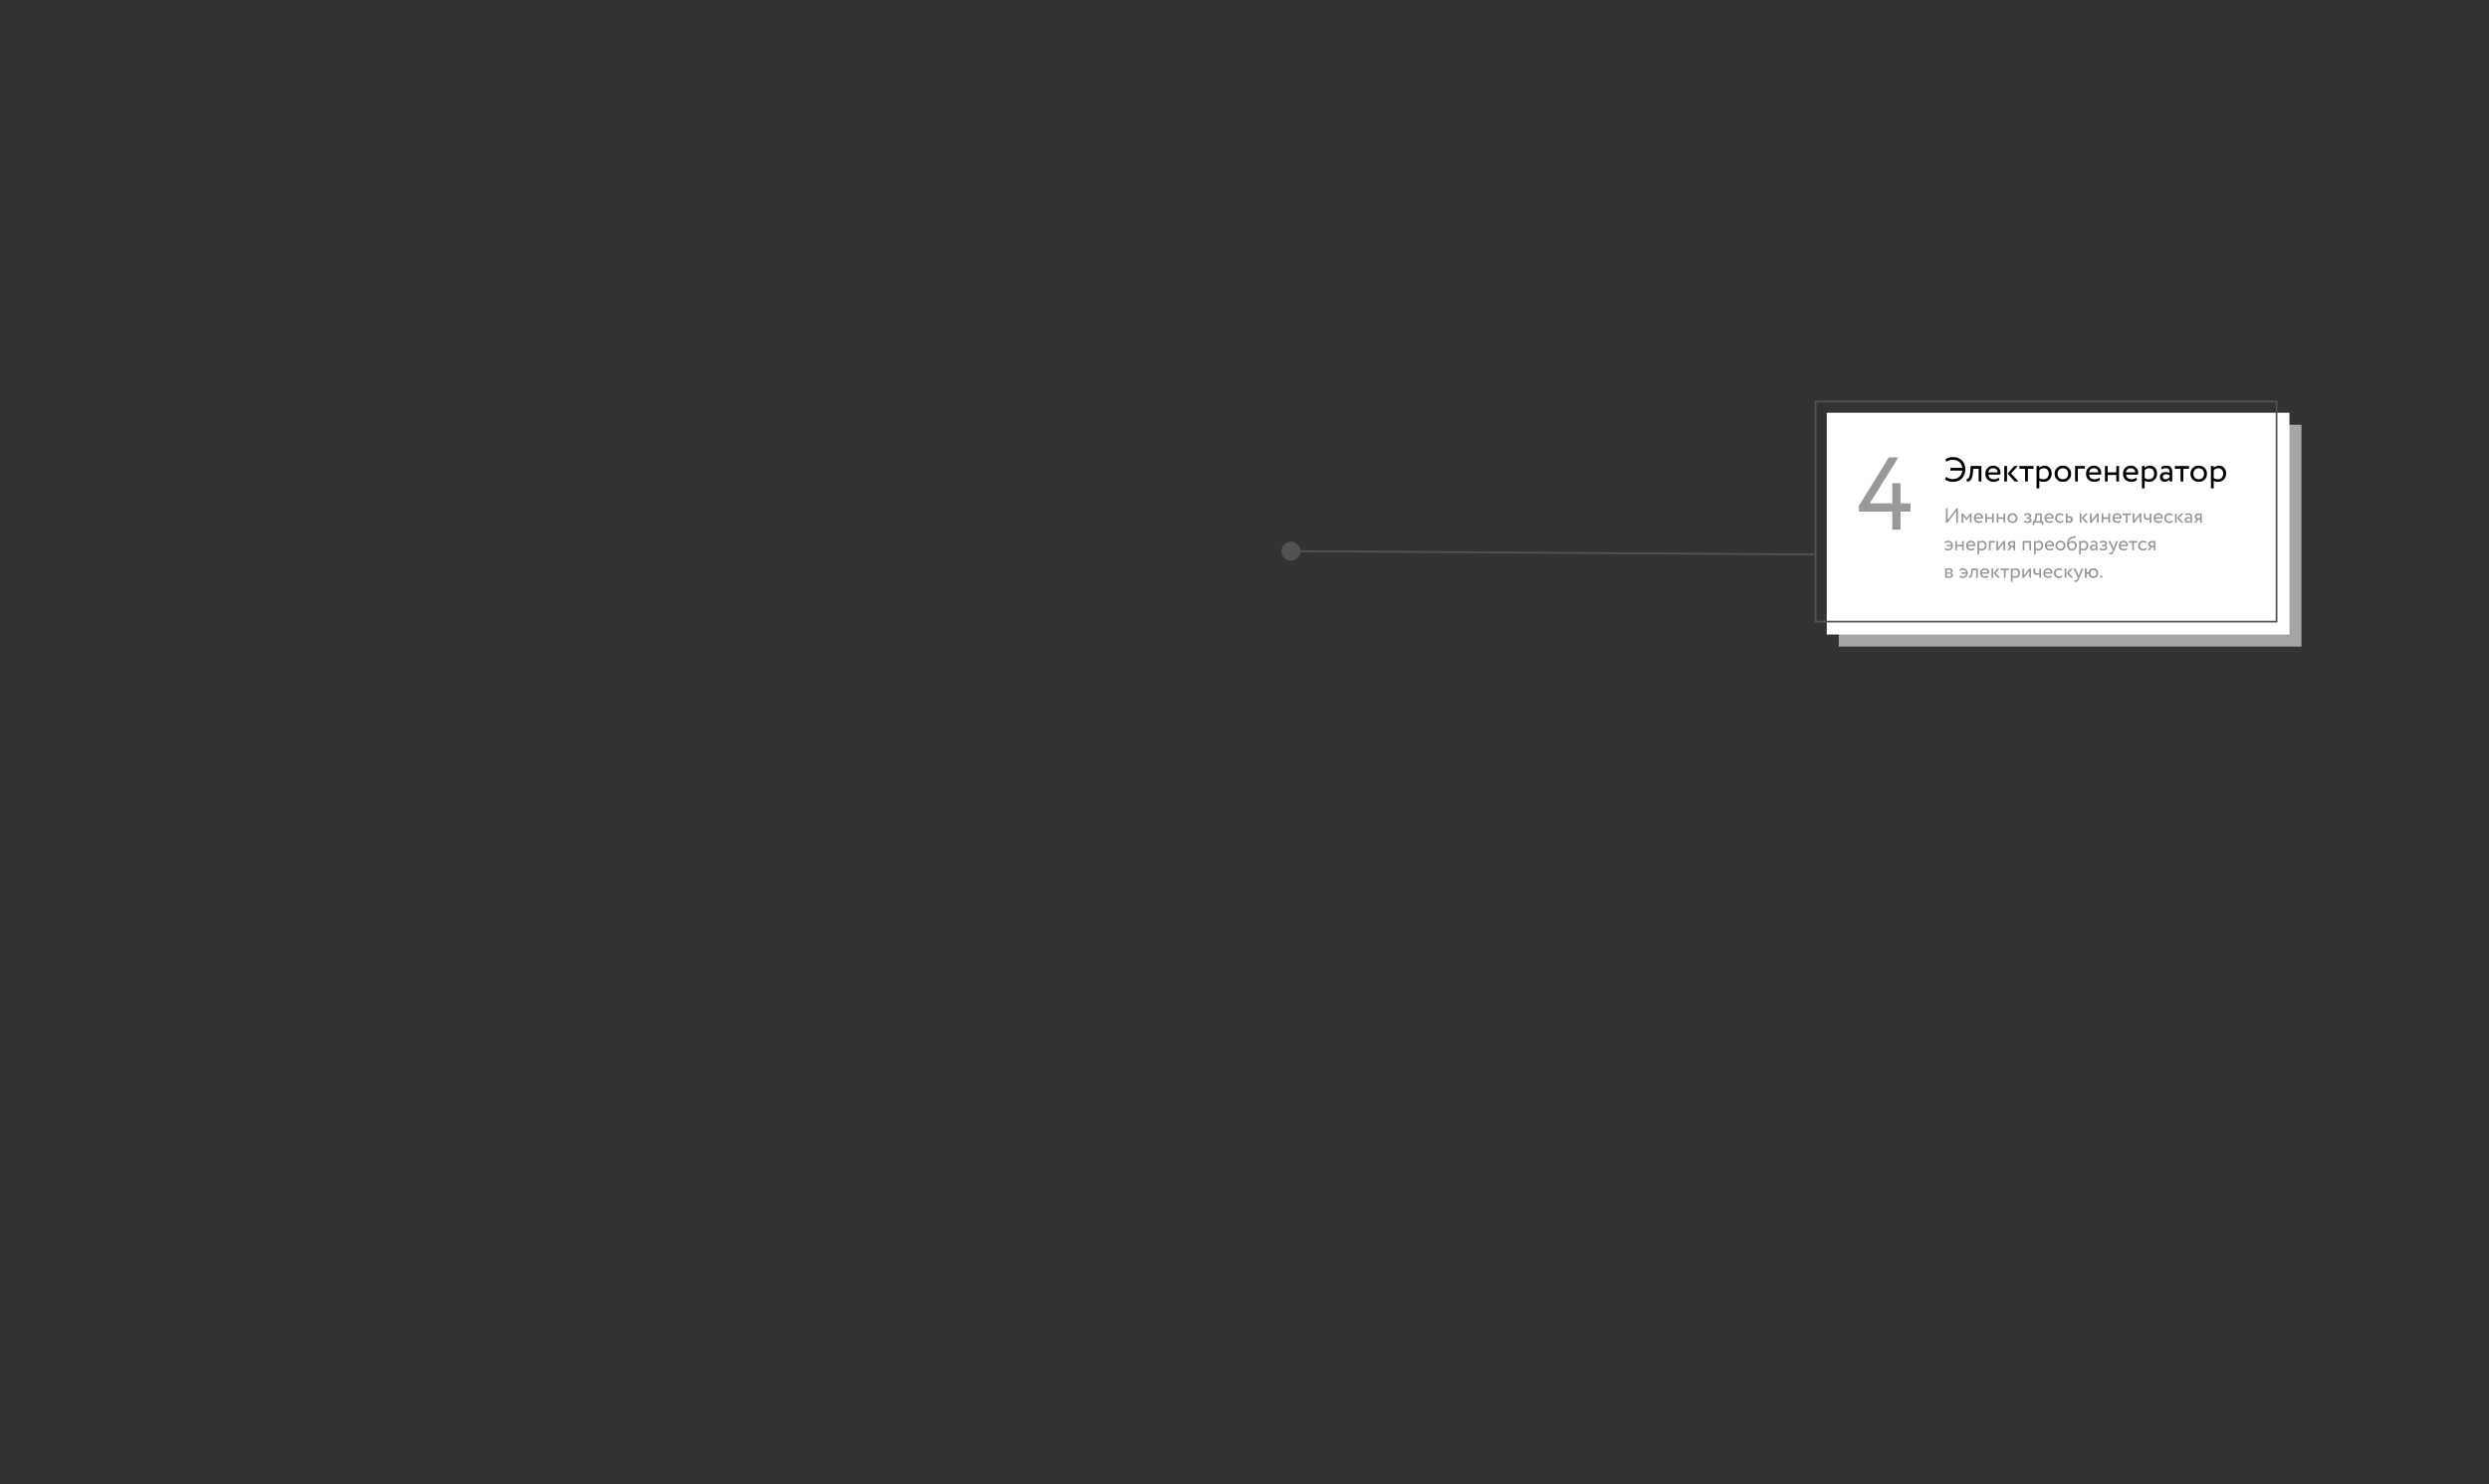 <svg width="1447" height="863" fill="none" xmlns="http://www.w3.org/2000/svg"><rect width="100%" height="100%" fill="#333333" stroke="none"/><mask id="a" style="mask-type:alpha" maskUnits="userSpaceOnUse" x="0" y="0" width="1447" height="863"><path fill="#D9D9D9" d="M0 0h1447v863H0z"/></mask><g mask="url(#a)"><circle cx="750.5" cy="320.5" r="5.5" fill="#525252"/><path fill="#C1C1C1" fill-opacity=".8" d="M1069 247h269v129h-269z"/><path fill="#fff" d="M1062 240h269v129h-269z"/><path stroke="#525252" d="M1055.5 233.5h268v128h-268z"/><path d="M1140.8 273.66h-6.94v-1.6h6.92c-.17-1.44-.77-2.573-1.78-3.4-1.01-.84-2.31-1.26-3.88-1.26-1.39 0-2.57.38-3.54 1.14l-.66-1.28c1.09-.973 2.63-1.46 4.6-1.46 2.08 0 3.77.653 5.08 1.96 1.29 1.293 1.94 3.027 1.94 5.2 0 2.147-.65 3.893-1.96 5.24-1.29 1.333-3.03 2-5.22 2-1.89 0-3.45-.487-4.66-1.46l.74-1.42c1.13.853 2.43 1.28 3.88 1.28 1.49 0 2.74-.44 3.74-1.32 1.03-.907 1.61-2.113 1.74-3.62zm11.11 6.34h-1.6v-7.4h-3.16l-.1 1.52c-.1 1.24-.26 2.273-.48 3.1-.2.813-.46 1.427-.8 1.84-.32.4-.66.68-1.02.84-.36.147-.8.22-1.32.22l-.12-1.56c.15.013.3-.007.46-.06.16-.067.34-.2.52-.4.2-.2.38-.467.52-.8.16-.333.3-.8.42-1.4.14-.613.22-1.313.26-2.1l.16-2.8h6.26v9zm9.99-2.24l.5 1.26c-.87.787-1.99 1.18-3.38 1.18-1.47 0-2.63-.427-3.5-1.28-.88-.853-1.32-1.993-1.32-3.42 0-1.347.41-2.467 1.24-3.36.81-.893 1.95-1.34 3.4-1.34 1.2 0 2.19.387 2.98 1.16.8.76 1.2 1.747 1.2 2.96 0 .387-.03.747-.1 1.08H1156c.07.84.38 1.5.94 1.98.57.48 1.31.72 2.2.72 1.17 0 2.09-.313 2.76-.94zm-3.14-5.46c-.79 0-1.44.22-1.96.66-.51.44-.81 1.02-.9 1.74h5.46c-.04-.747-.29-1.333-.76-1.76-.45-.427-1.07-.64-1.84-.64zm12.21-1.3h2.1l-3.94 4.3 4.32 4.7h-2.22l-4.06-4.6 3.8-4.4zm-4.18 9h-1.6v-9h1.6v9zm10.52-7.4h-3.3V271h8.2v1.6h-3.3v7.4h-1.6v-7.4zm8.25 11.4h-1.6v-13h1.6v1.06c.32-.373.76-.673 1.32-.9.56-.24 1.14-.36 1.74-.36 1.28 0 2.29.427 3.02 1.28.76.84 1.14 1.933 1.14 3.28 0 1.373-.43 2.527-1.3 3.46-.85.92-1.98 1.38-3.38 1.38-1.08 0-1.93-.207-2.54-.62V284zm2.6-11.7c-1.07 0-1.93.413-2.6 1.24V278c.71.467 1.51.7 2.4.7.95 0 1.7-.3 2.26-.9.57-.613.86-1.407.86-2.38 0-.947-.26-1.7-.78-2.26-.52-.573-1.23-.86-2.14-.86zm7.63 6.58c-.88-.907-1.32-2.033-1.32-3.38 0-1.36.44-2.48 1.32-3.36.9-.893 2.06-1.34 3.48-1.34 1.43 0 2.58.447 3.46 1.34.9.88 1.34 2 1.34 3.36 0 1.36-.44 2.487-1.34 3.38-.88.88-2.03 1.32-3.46 1.32-1.41 0-2.57-.44-3.48-1.32zm1.26-5.68c-.58.587-.88 1.353-.88 2.3 0 .947.29 1.713.86 2.3.59.6 1.34.9 2.24.9.91 0 1.65-.293 2.22-.88.59-.6.88-1.373.88-2.32 0-.92-.29-1.687-.88-2.3-.57-.6-1.31-.9-2.22-.9-.9 0-1.64.3-2.22.9zm10.93 6.8h-1.6v-9h5.7v1.5h-4.1v7.5zm12.45-2.24l.5 1.26c-.86.787-1.99 1.18-3.38 1.18-1.46 0-2.63-.427-3.5-1.28-.88-.853-1.32-1.993-1.32-3.42 0-1.347.42-2.467 1.24-3.36.82-.893 1.95-1.34 3.4-1.34 1.2 0 2.2.387 2.98 1.16.8.76 1.2 1.747 1.2 2.96 0 .387-.03.747-.1 1.08h-6.92c.07.84.38 1.5.94 1.98.58.48 1.31.72 2.2.72 1.18 0 2.1-.313 2.76-.94zm-3.14-5.46c-.78 0-1.44.22-1.96.66-.5.44-.8 1.02-.9 1.74h5.46c-.04-.747-.29-1.333-.76-1.76-.45-.427-1.06-.64-1.84-.64zm14.64 7.7h-1.6v-3.8h-5v3.8h-1.6v-9h1.6v3.7h5V271h1.6v9zm9.99-2.24l.5 1.26c-.87.787-1.99 1.18-3.38 1.18-1.47 0-2.63-.427-3.5-1.28-.88-.853-1.32-1.993-1.32-3.42 0-1.347.41-2.467 1.24-3.36.81-.893 1.95-1.34 3.4-1.34 1.2 0 2.19.387 2.98 1.16.8.76 1.2 1.747 1.2 2.96 0 .387-.03.747-.1 1.08h-6.92c.07.84.38 1.5.94 1.98.57.48 1.31.72 2.2.72 1.17 0 2.09-.313 2.76-.94zm-3.14-5.46c-.79 0-1.44.22-1.96.66-.51.44-.81 1.02-.9 1.74h5.46c-.04-.747-.29-1.333-.76-1.76-.45-.427-1.07-.64-1.84-.64zm8.03 11.7h-1.6v-13h1.6v1.06c.32-.373.76-.673 1.32-.9.56-.24 1.14-.36 1.74-.36 1.28 0 2.29.427 3.02 1.28.76.84 1.14 1.933 1.14 3.28 0 1.373-.43 2.527-1.3 3.46-.85.92-1.98 1.38-3.38 1.38-1.08 0-1.93-.207-2.54-.62V284zm2.6-11.7c-1.07 0-1.93.413-2.6 1.24V278c.71.467 1.51.7 2.4.7.95 0 1.7-.3 2.26-.9.57-.613.86-1.407.86-2.38 0-.947-.26-1.7-.78-2.26-.52-.573-1.23-.86-2.14-.86zm7.39.6l-.42-1.28c.9-.547 1.9-.82 3-.82 1.22 0 2.1.3 2.64.9.55.6.82 1.527.82 2.78V280h-1.52v-1.16c-.7.867-1.66 1.3-2.88 1.3-.82 0-1.49-.247-2-.74-.5-.507-.76-1.187-.76-2.04 0-.88.32-1.573.94-2.08.63-.52 1.45-.78 2.46-.78.95 0 1.7.193 2.24.58 0-1.013-.14-1.74-.42-2.18-.28-.44-.82-.66-1.62-.66-.81 0-1.64.22-2.48.66zm2.2 5.8c.9 0 1.67-.387 2.32-1.16v-1.14c-.56-.4-1.23-.6-2.02-.6-.54 0-1 .133-1.38.4-.36.253-.54.613-.54 1.08 0 .44.14.787.42 1.04.3.253.7.38 1.2.38zm8.68-6.1h-3.3V271h8.2v1.6h-3.3v7.4h-1.6v-7.4zm7.08 6.28c-.88-.907-1.32-2.033-1.32-3.38 0-1.36.44-2.48 1.32-3.36.89-.893 2.05-1.34 3.48-1.34 1.42 0 2.58.447 3.46 1.34.89.88 1.34 2 1.34 3.36 0 1.36-.45 2.487-1.34 3.38-.88.88-2.04 1.32-3.46 1.32s-2.58-.44-3.48-1.32zm1.26-5.68c-.59.587-.88 1.353-.88 2.3 0 .947.28 1.713.86 2.3.58.6 1.33.9 2.24.9.9 0 1.64-.293 2.22-.88.58-.6.88-1.373.88-2.32 0-.92-.3-1.687-.88-2.3-.58-.6-1.32-.9-2.22-.9-.91 0-1.65.3-2.22.9zm10.93 10.8h-1.6v-13h1.6v1.06c.32-.373.76-.673 1.32-.9.56-.24 1.14-.36 1.74-.36 1.28 0 2.28.427 3.02 1.28.76.84 1.14 1.933 1.14 3.28 0 1.373-.44 2.527-1.3 3.46-.86.92-1.98 1.38-3.38 1.38-1.08 0-1.93-.207-2.54-.62V284zm2.6-11.7c-1.07 0-1.94.413-2.6 1.24V278c.7.467 1.5.7 2.4.7.94 0 1.7-.3 2.26-.9.57-.613.86-1.407.86-2.38 0-.947-.26-1.7-.78-2.26-.52-.573-1.24-.86-2.14-.86z" fill="#000"/><path d="M1137.26 297.28l-5.1 6.72h-.9v-8.4h1.02v6.72l5.1-6.72h.9v8.4h-1.02v-6.72zm4.1 6.72h-.96v-5.4h.88l2.08 2.676 1.96-2.676h.86v5.4h-.96v-3.936l-1.88 2.508h-.03l-1.95-2.508V304zm10.81-1.344l.3.756c-.52.472-1.19.708-2.02.708-.88 0-1.58-.256-2.1-.768-.53-.512-.8-1.196-.8-2.052 0-.808.25-1.48.75-2.016.49-.536 1.17-.804 2.04-.804.72 0 1.31.232 1.79.696.48.456.72 1.048.72 1.776 0 .232-.02.448-.06.648h-4.16c.04.504.23.9.57 1.188.34.288.78.432 1.32.432.7 0 1.25-.188 1.65-.564zm-1.88-3.276c-.47 0-.86.132-1.18.396-.3.264-.48.612-.54 1.044h3.28c-.02-.448-.18-.8-.46-1.056-.27-.256-.64-.384-1.1-.384zm8.78 4.62h-.96v-2.28h-3V304h-.96v-5.4h.96v2.22h3v-2.22h.96v5.4zm6.66 0h-.96v-2.28h-3V304h-.96v-5.4h.96v2.22h3v-2.22h.96v5.4zm2.16-.672c-.52-.544-.79-1.22-.79-2.028 0-.816.27-1.488.79-2.016.54-.536 1.24-.804 2.09-.804.86 0 1.55.268 2.08.804.53.528.8 1.2.8 2.016 0 .816-.27 1.492-.8 2.028-.53.528-1.22.792-2.08.792-.85 0-1.54-.264-2.09-.792zm.76-3.408c-.35.352-.53.812-.53 1.38 0 .568.17 1.028.52 1.38.35.36.8.54 1.34.54.55 0 .99-.176 1.33-.528.36-.36.53-.824.53-1.392 0-.552-.17-1.012-.53-1.38-.34-.36-.78-.54-1.33-.54-.54 0-.99.18-1.33.54zm10.08 4.2c-.41 0-.84-.068-1.3-.204-.44-.144-.75-.32-.93-.528l.49-.72c.22.176.47.32.77.432.3.104.58.156.83.156.41 0 .75-.08 1.02-.24.26-.168.39-.384.39-.648a.56.56 0 00-.29-.516c-.18-.12-.44-.18-.76-.18h-.92v-.78h.86c.27 0 .49-.072.67-.216a.72.72 0 00.26-.552c0-.24-.1-.428-.31-.564-.21-.144-.49-.216-.84-.216-.57 0-1.11.2-1.62.6l-.37-.744c.21-.224.51-.4.9-.528s.8-.192 1.23-.192c.64 0 1.14.128 1.49.384.36.256.54.612.54 1.068 0 .624-.31 1.048-.95 1.272v.024c.36.04.63.18.83.42.2.232.3.516.3.852 0 .496-.21.892-.63 1.188-.42.288-.97.432-1.66.432zm3.91 1.2h-.9v-2.22h.67c.2-.248.38-.648.53-1.2.15-.56.25-1.184.3-1.872l.09-1.428h3.68v4.5h.9v2.22h-.9V304h-4.37v1.32zm1.59-5.82l-.06.9c-.05.6-.15 1.148-.29 1.644-.15.496-.29.848-.45 1.056h2.62v-3.6h-1.82zm8.98 3.156l.3.756c-.52.472-1.19.708-2.02.708-.88 0-1.58-.256-2.1-.768-.53-.512-.8-1.196-.8-2.052 0-.808.25-1.48.75-2.016.49-.536 1.17-.804 2.04-.804.72 0 1.31.232 1.79.696.48.456.72 1.048.72 1.776 0 .232-.02.448-.06.648h-4.16c.04.504.23.9.57 1.188.34.288.78.432 1.32.432.7 0 1.25-.188 1.65-.564zm-1.88-3.276c-.47 0-.86.132-1.18.396-.3.264-.48.612-.54 1.044h3.28c-.02-.448-.18-.8-.46-1.056-.27-.256-.64-.384-1.1-.384zm7.94 3.144l.46.696c-.47.6-1.16.9-2.08.9-.86 0-1.56-.256-2.1-.768-.53-.512-.79-1.196-.79-2.052 0-.792.26-1.46.78-2.004s1.17-.816 1.95-.816c.95 0 1.66.236 2.13.708l-.45.756c-.41-.376-.93-.564-1.54-.564-.51 0-.94.184-1.31.552-.36.36-.54.816-.54 1.368 0 .584.18 1.048.55 1.392.38.352.84.528 1.39.528.63 0 1.14-.232 1.55-.696zm3.53 1.476h-1.82v-5.4h.96v1.62h.98c.74 0 1.28.168 1.62.504.35.328.52.78.52 1.356 0 .544-.18 1-.54 1.368-.36.368-.93.552-1.72.552zm-.06-2.88h-.8v1.98h.79c.87 0 1.31-.328 1.31-.984 0-.664-.43-.996-1.3-.996zm9.77-2.52h1.26l-2.37 2.58 2.6 2.82h-1.34l-2.43-2.76 2.28-2.64zM1210 304h-.96v-5.4h.96v5.4zm9.1-4.02l-3.12 4.02h-.96v-5.4h.96v4.02l3.12-4.02h.96v5.4h-.96v-4.02zm7.62 4.02h-.96v-2.28h-3V304h-.96v-5.4h.96v2.22h3v-2.22h.96v5.4zm6-1.344l.3.756c-.52.472-1.2.708-2.03.708-.88 0-1.58-.256-2.1-.768-.53-.512-.79-1.196-.79-2.052 0-.808.25-1.48.74-2.016s1.17-.804 2.04-.804c.72 0 1.32.232 1.79.696.48.456.72 1.048.72 1.776 0 .232-.02.448-.06.648h-4.15c.04.504.23.9.56 1.188.35.288.79.432 1.32.432.71 0 1.26-.188 1.66-.564zm-1.89-3.276c-.47 0-.86.132-1.17.396-.31.264-.49.612-.54 1.044h3.27c-.02-.448-.17-.8-.45-1.056-.27-.256-.64-.384-1.11-.384zm5.05.18h-1.98v-.96h4.92v.96h-1.98V304h-.96v-4.44zm8.07.42l-3.12 4.02h-.96v-5.4h.96v4.02l3.12-4.02h.96v5.4h-.96v-4.02zm5.8-1.38h.96v5.4h-.96v-2.1c-.41.264-.91.396-1.5.396-1.28 0-1.92-.688-1.92-2.064V298.6h1.02v1.524c0 .848.39 1.272 1.17 1.272.5 0 .91-.112 1.23-.336v-2.46zm6.96 4.056l.3.756c-.52.472-1.2.708-2.03.708-.88 0-1.58-.256-2.1-.768-.53-.512-.79-1.196-.79-2.052 0-.808.24-1.48.74-2.016.49-.536 1.17-.804 2.04-.804.72 0 1.32.232 1.79.696.48.456.72 1.048.72 1.776 0 .232-.02.448-.06.648h-4.15c.04.504.22.9.56 1.188.34.288.78.432 1.32.432.7 0 1.26-.188 1.66-.564zm-1.89-3.276c-.47 0-.86.132-1.17.396-.31.264-.49.612-.54 1.044h3.27c-.02-.448-.17-.8-.45-1.056s-.64-.384-1.11-.384zm7.94 3.144l.46.696c-.47.6-1.16.9-2.08.9-.86 0-1.56-.256-2.1-.768-.53-.512-.79-1.196-.79-2.052 0-.792.26-1.46.78-2.004s1.17-.816 1.96-.816c.94 0 1.65.236 2.12.708l-.44.756c-.42-.376-.94-.564-1.55-.564-.51 0-.94.184-1.31.552-.36.36-.54.816-.54 1.368 0 .584.18 1.048.55 1.392.38.352.84.528 1.39.528.63 0 1.14-.232 1.55-.696zm5.18-3.924h1.26l-2.37 2.58 2.6 2.82h-1.34l-2.43-2.76 2.28-2.64zm-2.51 5.4h-.96v-5.4h.96v5.4zm5.3-4.26l-.25-.768a3.4 3.4 0 011.8-.492c.73 0 1.26.18 1.59.54.32.36.49.916.49 1.668V304h-.91v-.696c-.43.52-1 .78-1.73.78-.5 0-.9-.148-1.2-.444-.31-.304-.46-.712-.46-1.224 0-.528.19-.944.57-1.248.37-.312.86-.468 1.47-.468.57 0 1.02.116 1.35.348 0-.608-.09-1.044-.26-1.308-.16-.264-.49-.396-.97-.396-.49 0-.98.132-1.49.396zm1.32 3.48c.54 0 1-.232 1.4-.696v-.684c-.34-.24-.74-.36-1.22-.36-.32 0-.6.08-.82.24a.741.741 0 00-.33.648c0 .264.09.472.25.624.18.152.42.228.72.228zm6.28-4.62h1.68v5.4h-.96v-1.8h-1.04l-1.32 1.8h-1.17l1.56-2.04a1.45 1.45 0 01-.83-.528 1.65 1.65 0 01-.33-1.032c0-.552.2-.988.6-1.308.4-.328 1-.492 1.81-.492zm-1.39 1.824c0 .256.1.468.3.636.2.16.43.24.71.24h1.1v-1.8h-.88c-.4 0-.71.084-.92.252a.813.813 0 00-.31.672zm-142.57 17.224h-2.67v-.78h2.66c-.08-.48-.28-.848-.62-1.104-.32-.256-.74-.384-1.26-.384-.66 0-1.21.196-1.65.588l-.41-.72c.23-.232.54-.416.92-.552.39-.144.76-.216 1.13-.216.87 0 1.56.256 2.08.768.53.512.8 1.196.8 2.052 0 .792-.26 1.46-.78 2.004s-1.17.816-1.95.816c-.98 0-1.7-.228-2.18-.684l.46-.708c.37.328.92.492 1.66.492.5 0 .91-.136 1.23-.408.32-.28.51-.668.58-1.164zm7.29 2.352h-.96v-2.28h-3V320h-.96v-5.4h.96v2.22h3v-2.22h.96v5.4zm5.99-1.344l.3.756c-.52.472-1.19.708-2.03.708-.88 0-1.58-.256-2.1-.768s-.79-1.196-.79-2.052c0-.808.25-1.48.75-2.016.48-.536 1.16-.804 2.04-.804.72 0 1.31.232 1.78.696.48.456.72 1.048.72 1.776 0 .232-.02.448-.06.648h-4.15c.04.504.23.9.57 1.188.34.288.78.432 1.32.432.7 0 1.25-.188 1.65-.564zm-1.88-3.276c-.47 0-.87.132-1.18.396-.3.264-.48.612-.54 1.044h3.28c-.03-.448-.18-.8-.46-1.056-.27-.256-.64-.384-1.1-.384zm4.82 7.02h-.96v-7.8h.96v.636c.19-.224.45-.404.79-.54.33-.144.68-.216 1.04-.216.77 0 1.37.256 1.81.768.46.504.69 1.16.69 1.968 0 .824-.26 1.516-.78 2.076-.51.552-1.19.828-2.03.828-.65 0-1.16-.124-1.52-.372v2.652zm1.56-7.02c-.64 0-1.16.248-1.56.744v2.676c.42.28.9.42 1.44.42.56 0 1.02-.18 1.35-.54.35-.368.52-.844.52-1.428 0-.568-.16-1.02-.47-1.356-.31-.344-.74-.516-1.28-.516zm5.1 4.62h-.96v-5.4h3.42v.9h-2.46v4.5zm7.47-4.02l-3.12 4.02h-.96v-5.4h.96v4.02l3.12-4.02h.96v5.4h-.96v-4.02zm5.07-1.38h1.68v5.4h-.96v-1.8h-1.04l-1.32 1.8h-1.17l1.56-2.04a1.45 1.45 0 01-.83-.528 1.65 1.65 0 01-.33-1.032c0-.552.2-.988.6-1.308.4-.328 1-.492 1.81-.492zm-1.39 1.824c0 .256.1.468.3.636.2.16.43.24.71.24h1.1v-1.8h-.88c-.4 0-.71.084-.92.252a.813.813 0 00-.31.672zm12.37 3.576h-.96v-4.5h-2.94v4.5h-.96v-5.4h4.86v5.4zm2.7 2.4h-.96v-7.8h.96v.636c.19-.224.45-.404.79-.54a2.62 2.62 0 011.04-.216c.77 0 1.38.256 1.82.768.45.504.68 1.16.68 1.968 0 .824-.26 1.516-.78 2.076-.51.552-1.19.828-2.03.828-.65 0-1.15-.124-1.52-.372v2.652zm1.56-7.02c-.64 0-1.16.248-1.56.744v2.676c.42.28.9.42 1.44.42.57 0 1.02-.18 1.35-.54.35-.368.52-.844.52-1.428 0-.568-.16-1.02-.47-1.356-.31-.344-.74-.516-1.28-.516zm8.41 3.276l.3.756c-.52.472-1.2.708-2.03.708-.88 0-1.58-.256-2.1-.768-.53-.512-.79-1.196-.79-2.052 0-.808.24-1.48.74-2.016.49-.536 1.17-.804 2.04-.804.72 0 1.32.232 1.79.696.48.456.72 1.048.72 1.776 0 .232-.02.448-.06.648h-4.15c.04.504.22.9.56 1.188.34.288.78.432 1.32.432.7 0 1.26-.188 1.66-.564zm-1.89-3.276c-.47 0-.86.132-1.17.396-.31.264-.49.612-.54 1.044h3.27c-.02-.448-.17-.8-.45-1.056s-.64-.384-1.11-.384zm4.22 3.948c-.53-.544-.79-1.22-.79-2.028 0-.816.26-1.488.79-2.016.54-.536 1.23-.804 2.09-.804.86 0 1.55.268 2.08.804.53.528.8 1.2.8 2.016 0 .816-.27 1.492-.8 2.028-.53.528-1.22.792-2.08.792-.85 0-1.54-.264-2.09-.792zm.76-3.408c-.35.352-.53.812-.53 1.38 0 .568.17 1.028.52 1.38.35.36.8.54 1.34.54s.99-.176 1.33-.528c.35-.36.53-.824.53-1.392 0-.552-.18-1.012-.53-1.38-.34-.36-.79-.54-1.33-.54s-.99.18-1.33.54zm9.77-4.44l.52.756c-.19.264-.43.444-.7.54-.29.104-.63.184-1.01.24-.36.056-.71.156-1.04.3-.82.376-1.27 1.244-1.37 2.604h.03c.17-.376.46-.68.85-.912.4-.232.83-.348 1.28-.348.77 0 1.38.244 1.83.732.45.488.68 1.14.68 1.956 0 .768-.26 1.424-.78 1.968-.51.536-1.18.804-1.99.804-.88 0-1.58-.3-2.09-.9-.51-.592-.77-1.412-.77-2.46 0-2.336.67-3.788 2.01-4.356.3-.136.65-.236 1.05-.3.31-.056.54-.1.67-.132.14-.032.28-.088.44-.168.16-.08.29-.188.39-.324zm-3.54 5.46c0 .688.17 1.24.51 1.656.33.416.77.624 1.3.624.52 0 .95-.176 1.28-.528.33-.344.5-.776.5-1.296 0-.552-.16-.996-.47-1.332-.3-.336-.72-.504-1.26-.504-.49 0-.89.136-1.22.408-.35.28-.56.604-.64.972zm6.95 5.46h-.96v-7.8h.96v.636c.19-.224.45-.404.79-.54.33-.144.68-.216 1.04-.216.77 0 1.37.256 1.81.768.46.504.69 1.16.69 1.968 0 .824-.26 1.516-.78 2.076-.51.552-1.19.828-2.03.828-.65 0-1.16-.124-1.52-.372v2.652zm1.56-7.02c-.64 0-1.16.248-1.56.744v2.676c.42.28.9.42 1.44.42.56 0 1.02-.18 1.35-.54.35-.368.52-.844.52-1.428 0-.568-.16-1.02-.47-1.356-.31-.344-.74-.516-1.28-.516zm4.43.36l-.25-.768a3.4 3.4 0 011.8-.492c.73 0 1.26.18 1.58.54.33.36.5.916.5 1.668V320h-.92v-.696c-.42.52-1 .78-1.72.78-.5 0-.9-.148-1.2-.444-.31-.304-.46-.712-.46-1.224 0-.528.19-.944.56-1.248.38-.312.87-.468 1.48-.468.57 0 1.02.116 1.34.348 0-.608-.08-1.044-.25-1.308-.17-.264-.49-.396-.97-.396-.49 0-.98.132-1.49.396zm1.32 3.48c.54 0 1-.232 1.39-.696v-.684c-.33-.24-.74-.36-1.21-.36-.33 0-.6.08-.83.24a.756.756 0 00-.32.648c0 .264.08.472.25.624.18.152.42.228.72.228zm5.7.9c-.41 0-.84-.068-1.29-.204-.44-.144-.76-.32-.94-.528l.49-.72c.22.176.47.32.77.432.3.104.58.156.83.156.41 0 .75-.08 1.02-.24.26-.168.39-.384.39-.648a.571.571 0 00-.28-.516c-.19-.12-.44-.18-.77-.18h-.91v-.78h.85c.27 0 .49-.072.67-.216a.688.688 0 00.26-.552c0-.24-.1-.428-.31-.564-.21-.144-.49-.216-.84-.216-.57 0-1.11.2-1.62.6l-.37-.744c.22-.224.52-.4.9-.528.39-.128.8-.192 1.24-.192.64 0 1.13.128 1.48.384.36.256.54.612.54 1.068 0 .624-.31 1.048-.94 1.272v.024c.35.04.62.18.82.42.2.232.3.516.3.852 0 .496-.21.892-.63 1.188-.42.288-.97.432-1.66.432zm7.57-5.52h1.1l-2.16 5.4c-.4.952-.74 1.584-1.02 1.896-.31.336-.66.504-1.05.504-.35 0-.69-.112-1.02-.336l.31-.732c.26.12.46.18.6.18.23 0 .43-.096.6-.288.19-.192.37-.504.56-.936l.12-.288-2.6-5.4h1.16l1.58 3.432c.03.056.14.328.32.816.08-.264.16-.54.26-.828l1.24-3.42zm6.13 4.056l.3.756c-.52.472-1.2.708-2.03.708-.88 0-1.58-.256-2.1-.768-.53-.512-.79-1.196-.79-2.052 0-.808.25-1.48.74-2.016s1.17-.804 2.04-.804c.72 0 1.32.232 1.79.696.48.456.72 1.048.72 1.776 0 .232-.02.448-.06.648h-4.15c.04.504.23.9.56 1.188.35.288.79.432 1.32.432.71 0 1.26-.188 1.66-.564zm-1.88-3.276c-.48 0-.87.132-1.18.396-.3.264-.48.612-.54 1.044h3.28c-.03-.448-.18-.8-.46-1.056-.27-.256-.64-.384-1.1-.384zm5.05.18h-1.98v-.96h4.92v.96h-1.98V320h-.96v-4.44zm7.96 2.964l.46.696c-.47.6-1.16.9-2.08.9-.86 0-1.56-.256-2.1-.768-.53-.512-.79-1.196-.79-2.052 0-.792.26-1.46.78-2.004s1.17-.816 1.96-.816c.94 0 1.65.236 2.12.708l-.44.756c-.42-.376-.94-.564-1.55-.564-.51 0-.94.184-1.31.552-.36.36-.54.816-.54 1.368 0 .584.18 1.048.55 1.392.38.352.84.528 1.39.528.63 0 1.14-.232 1.55-.696zm3.81-3.924h1.68v5.4h-.96v-1.8h-1.04l-1.32 1.8h-1.16l1.56-2.04a1.419 1.419 0 01-.83-.528c-.23-.288-.34-.632-.34-1.032 0-.552.2-.988.6-1.308.4-.328 1.01-.492 1.81-.492zm-1.39 1.824c0 .256.1.468.3.636.2.16.44.24.71.24h1.1v-1.8h-.87c-.41 0-.72.084-.93.252a.841.841 0 00-.31.672zM1130.86 336v-5.4h.17c.07-.008.18-.012.31-.012.14-.008.26-.012.38-.012.59-.016.96-.024 1.1-.024 1.55 0 2.33.464 2.33 1.392 0 .32-.1.596-.3.828-.2.224-.46.36-.78.408v.024c.84.152 1.26.576 1.26 1.272 0 1.048-.83 1.572-2.49 1.572-.08 0-.43-.008-1.05-.024a7.5 7.5 0 01-.4-.012c-.14 0-.25-.004-.33-.012h-.2zm2.12-2.424h-1.16v1.656c.58.024.95.036 1.11.036.92 0 1.38-.288 1.38-.864 0-.552-.45-.828-1.33-.828zm-.09-2.244c-.23 0-.59.012-1.07.036v1.608h1.22c.32 0 .59-.076.79-.228a.73.73 0 00.3-.612c0-.536-.41-.804-1.24-.804zm10.1 2.316h-2.66v-.78h2.65c-.07-.48-.27-.848-.61-1.104-.33-.256-.75-.384-1.26-.384-.66 0-1.22.196-1.66.588l-.4-.72c.23-.232.54-.416.92-.552.38-.144.76-.216 1.13-.216.86 0 1.55.256 2.07.768.54.512.81 1.196.81 2.052 0 .792-.26 1.46-.78 2.004s-1.17.816-1.96.816c-.97 0-1.7-.228-2.17-.684l.46-.708c.36.328.92.492 1.65.492.51 0 .92-.136 1.24-.408.32-.28.51-.668.57-1.164zm6.82 2.352h-.96v-4.44h-1.9l-.06.912c-.06.744-.16 1.364-.29 1.86-.12.488-.28.856-.48 1.104-.19.24-.39.408-.61.504-.22.088-.48.132-.79.132l-.07-.936c.08.008.18-.004.27-.036.1-.04.2-.12.31-.24.12-.12.23-.28.32-.48.09-.2.18-.48.25-.84.08-.368.13-.788.15-1.26l.1-1.68h3.76v5.4zm5.99-1.344l.3.756c-.52.472-1.2.708-2.03.708-.88 0-1.58-.256-2.1-.768-.53-.512-.79-1.196-.79-2.052 0-.808.24-1.48.74-2.016.49-.536 1.17-.804 2.04-.804.72 0 1.32.232 1.79.696.48.456.72 1.048.72 1.776 0 .232-.02.448-.06.648h-4.15c.04.504.22.9.56 1.188.34.288.78.432 1.32.432.7 0 1.26-.188 1.66-.564zm-1.89-3.276c-.47 0-.86.132-1.17.396-.31.264-.49.612-.54 1.044h3.27c-.02-.448-.17-.8-.45-1.056s-.64-.384-1.11-.384zm7.33-.78h1.26l-2.37 2.58 2.6 2.82h-1.34l-2.43-2.76 2.28-2.64zm-2.51 5.4h-.96v-5.4h.96v5.4zm6.31-4.44h-1.98v-.96h4.92v.96H1166V336h-.96v-4.44zm4.95 6.84h-.96v-7.8h.96v.636c.19-.224.46-.404.79-.54.34-.144.69-.216 1.05-.216.77 0 1.37.256 1.81.768.46.504.68 1.16.68 1.968 0 .824-.26 1.516-.78 2.076-.51.552-1.18.828-2.02.828-.65 0-1.16-.124-1.53-.372v2.652zm1.56-7.02c-.64 0-1.16.248-1.56.744v2.676c.43.28.91.42 1.44.42.57 0 1.02-.18 1.36-.54.34-.368.51-.844.51-1.428 0-.568-.15-1.02-.46-1.356-.32-.344-.74-.516-1.29-.516zm8.23.6l-3.12 4.02h-.96v-5.4h.96v4.02l3.12-4.02h.96v5.4h-.96v-4.02zm5.8-1.38h.96v5.4h-.96v-2.1c-.41.264-.91.396-1.5.396-1.28 0-1.92-.688-1.92-2.064V330.6h1.02v1.524c0 .848.39 1.272 1.17 1.272.5 0 .91-.112 1.23-.336v-2.46zm6.95 4.056l.3.756c-.52.472-1.19.708-2.02.708-.88 0-1.58-.256-2.1-.768-.53-.512-.8-1.196-.8-2.052 0-.808.25-1.48.75-2.016.49-.536 1.17-.804 2.04-.804.72 0 1.31.232 1.79.696.48.456.72 1.048.72 1.776 0 .232-.02.448-.06.648h-4.16c.04.504.23.9.57 1.188.34.288.78.432 1.32.432.7 0 1.25-.188 1.65-.564zm-1.88-3.276c-.47 0-.86.132-1.18.396-.3.264-.48.612-.54 1.044h3.28c-.02-.448-.18-.8-.46-1.056-.27-.256-.64-.384-1.1-.384zm7.94 3.144l.46.696c-.47.6-1.16.9-2.08.9-.86 0-1.56-.256-2.1-.768-.53-.512-.79-1.196-.79-2.052 0-.792.26-1.46.78-2.004s1.17-.816 1.95-.816c.95 0 1.66.236 2.13.708l-.45.756c-.41-.376-.93-.564-1.54-.564-.51 0-.94.184-1.31.552-.36.36-.54.816-.54 1.368 0 .584.18 1.048.55 1.392.38.352.84.528 1.39.528.63 0 1.14-.232 1.55-.696zm5.18-3.924h1.26l-2.37 2.58 2.59 2.82h-1.33l-2.43-2.76 2.28-2.64zm-2.51 5.4h-.96v-5.4h.96v5.4zm8.72-5.4h1.1l-2.16 5.4c-.4.952-.74 1.584-1.02 1.896-.31.336-.66.504-1.05.504-.35 0-.69-.112-1.02-.336l.31-.732c.26.12.46.18.6.18.23 0 .43-.096.6-.288.19-.192.37-.504.56-.936l.12-.288-2.6-5.4h1.16l1.58 3.432c.03.056.14.328.32.816.08-.264.16-.54.26-.828l1.24-3.42zm3.1 5.4h-1.02v-5.4h1.02v2.16h1.18c.11-.688.41-1.24.9-1.656.5-.416 1.1-.624 1.82-.624.85 0 1.53.268 2.04.804.52.536.78 1.208.78 2.016s-.26 1.484-.79 2.028c-.52.528-1.19.792-2.03.792-.76 0-1.38-.22-1.87-.66-.49-.44-.77-1.02-.86-1.74h-1.17V336zm2.7-4.044c-.32.344-.48.792-.48 1.344s.16 1 .48 1.344c.32.344.74.516 1.24.516s.91-.168 1.22-.504c.32-.344.48-.796.48-1.356 0-.552-.15-1-.46-1.344-.32-.344-.73-.516-1.24-.516-.5 0-.92.172-1.24.516zm5.14 3.396a.6.6 0 01.19-.444.68.68 0 01.49-.192c.17 0 .32.064.44.192.13.128.2.276.2.444 0 .192-.06.356-.18.492a.613.613 0 01-.46.192.68.68 0 01-.49-.192.682.682 0 01-.19-.492z" fill="#959595"/><path d="M750.006 320a.5.5 0 00-.006 1l.006-1zm-.006 1l305 1.949.01-1L750.006 320l-.006 1z" fill="#525252"/><path d="M1104.89 308h-4.8v-10.5h-19.38v-3.42l17.4-28.08h5.52l-16.62 26.7h13.08V281h4.8v11.7h5.82v4.8h-5.82V308z" fill="#999"/></g></svg>
